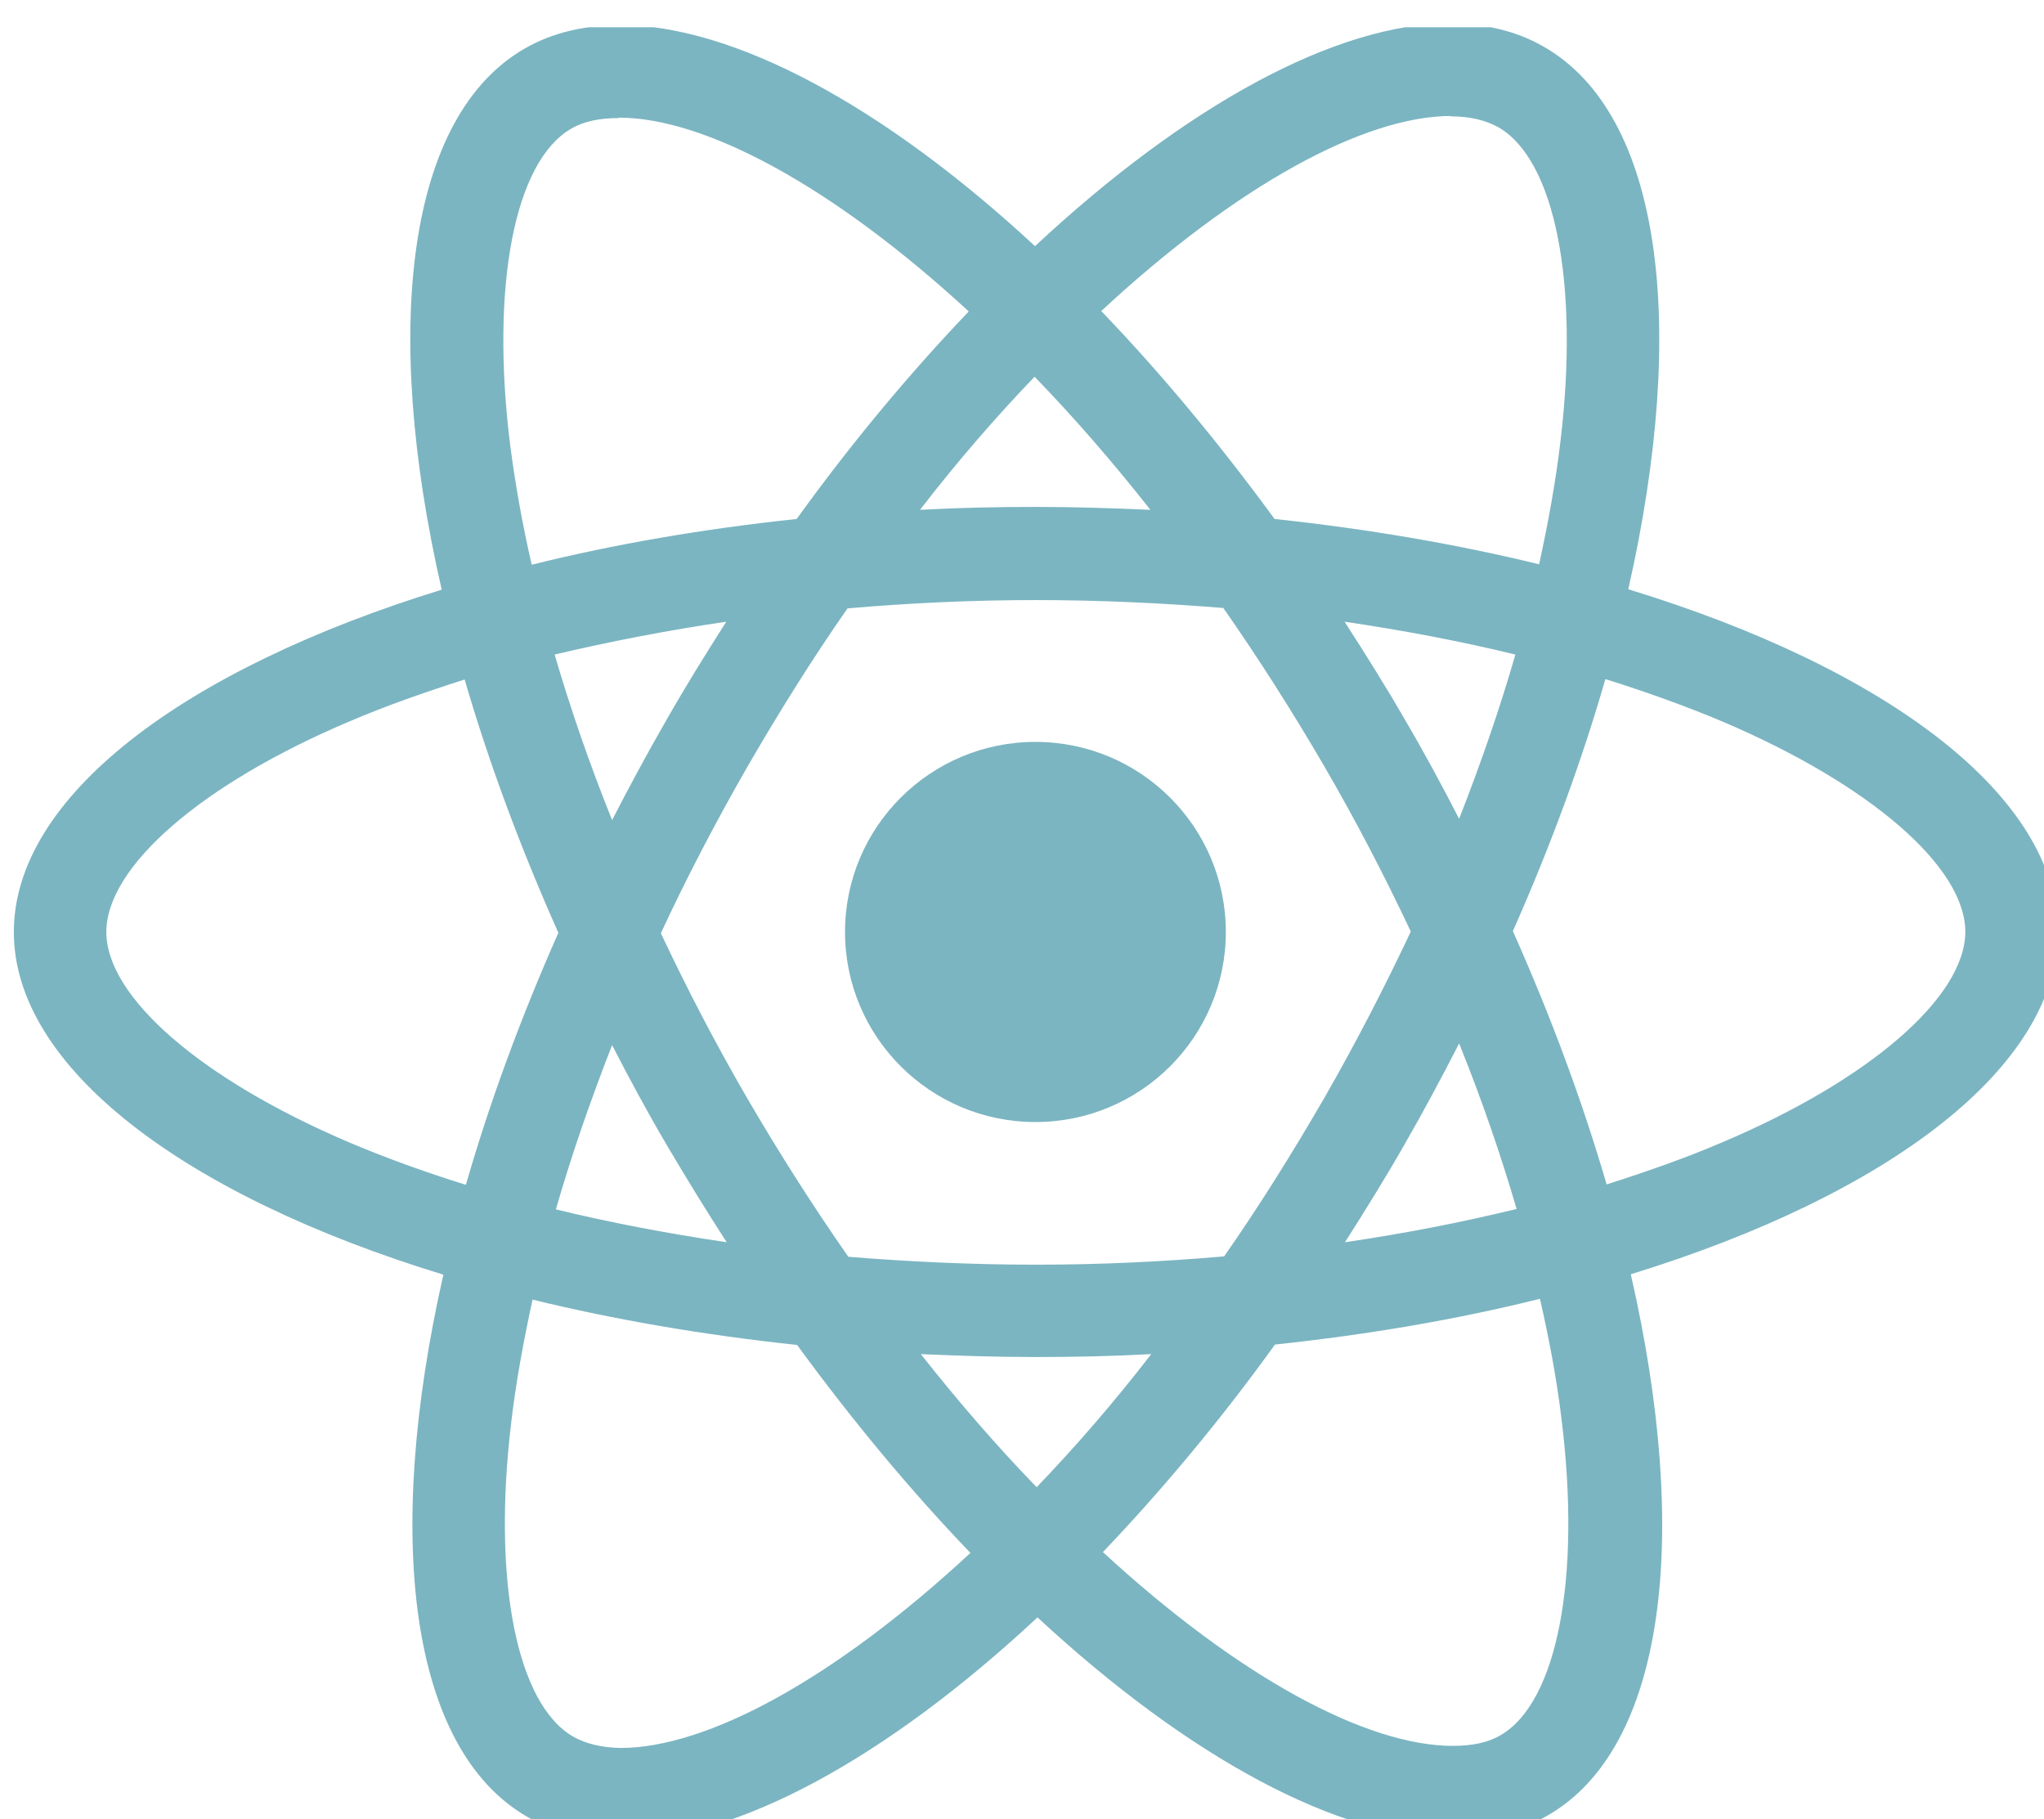 <svg width="300" height="267" viewBox="0 0 300 267" fill="none" xmlns="http://www.w3.org/2000/svg">
<g opacity="0.7" clip-path="url(#clip0)" filter="url(#filter0_i)">
<path d="M300.029 132.798C300.029 112.958 275.141 94.155 236.984 82.495C245.79 43.668 241.876 12.778 224.632 2.889C220.657 0.569 216.01 -0.53 210.935 -0.53V13.084C213.748 13.084 216.01 13.633 217.906 14.671C226.222 19.433 229.83 37.564 227.017 60.884C226.344 66.622 225.244 72.666 223.898 78.832C211.913 75.902 198.827 73.643 185.069 72.178C176.813 60.884 168.253 50.628 159.631 41.654C179.565 23.156 198.277 13.023 210.996 13.023V-0.591C194.18 -0.591 172.166 11.374 149.908 32.13C127.65 11.496 105.636 -0.347 88.82 -0.347V13.267C101.478 13.267 120.251 23.34 140.185 41.715C131.624 50.689 123.063 60.884 114.931 72.178C101.111 73.643 88.025 75.902 76.04 78.893C74.633 72.788 73.594 66.867 72.86 61.189C69.986 37.869 73.532 19.738 81.788 14.915C83.622 13.816 86.007 13.328 88.82 13.328V-0.286C83.683 -0.286 79.036 0.813 75 3.133C57.817 13.023 53.965 43.852 62.831 82.556C24.797 94.277 0.031 113.019 0.031 132.798C0.031 152.638 24.919 171.441 63.076 183.101C54.271 221.928 58.184 252.818 75.428 262.707C79.403 265.027 84.05 266.126 89.187 266.126C106.003 266.126 128.016 254.161 150.275 233.405C172.533 254.039 194.547 265.882 211.363 265.882C216.499 265.882 221.147 264.783 225.182 262.463C242.365 252.573 246.218 221.744 237.351 183.04C275.264 171.38 300.029 152.577 300.029 132.798ZM220.413 92.079C218.15 99.954 215.337 108.074 212.158 116.193C209.651 111.309 207.021 106.425 204.147 101.542C201.334 96.658 198.338 91.896 195.342 87.256C204.025 88.538 212.402 90.126 220.413 92.079ZM192.407 157.095C187.637 165.336 182.745 173.15 177.67 180.415C168.558 181.209 159.325 181.636 150.03 181.636C140.797 181.636 131.563 181.209 122.513 180.476C117.438 173.212 112.485 165.458 107.715 157.278C103.068 149.281 98.848 141.162 94.996 132.981C98.787 124.801 103.068 116.62 107.654 108.623C112.423 100.382 117.315 92.568 122.391 85.303C131.502 84.509 140.735 84.082 150.03 84.082C159.264 84.082 168.497 84.509 177.547 85.242C182.623 92.507 187.576 100.26 192.345 108.44C196.993 116.437 201.212 124.557 205.064 132.737C201.212 140.917 196.993 149.098 192.407 157.095ZM212.158 149.159C215.46 157.339 218.273 165.52 220.596 173.456C212.586 175.409 204.147 177.058 195.403 178.34C198.399 173.639 201.395 168.816 204.208 163.871C207.021 158.987 209.651 154.043 212.158 149.159ZM150.152 214.297C144.466 208.436 138.779 201.904 133.153 194.761C138.656 195.006 144.282 195.189 149.969 195.189C155.717 195.189 161.404 195.067 166.968 194.761C161.465 201.904 155.778 208.436 150.152 214.297ZM104.657 178.34C95.974 177.058 87.597 175.47 79.586 173.517C81.849 165.642 84.662 157.522 87.841 149.403C90.349 154.287 92.978 159.171 95.852 164.054C98.726 168.938 101.661 173.7 104.657 178.34ZM149.847 51.299C155.534 57.16 161.22 63.692 166.846 70.835C161.343 70.59 155.717 70.407 150.03 70.407C144.282 70.407 138.595 70.529 133.031 70.835C138.534 63.692 144.221 57.16 149.847 51.299ZM104.596 87.256C101.6 91.957 98.604 96.78 95.791 101.725C92.978 106.609 90.349 111.492 87.841 116.376C84.539 108.196 81.727 100.015 79.403 92.079C87.413 90.187 95.852 88.538 104.596 87.256ZM49.256 163.688C27.61 154.47 13.606 142.382 13.606 132.798C13.606 123.214 27.61 111.065 49.256 101.908C54.515 99.649 60.263 97.635 66.195 95.742C69.68 107.707 74.266 120.161 79.953 132.92C74.328 145.618 69.802 158.011 66.378 169.915C60.324 168.022 54.576 165.947 49.256 163.688ZM82.155 250.925C73.838 246.163 70.231 228.032 73.043 204.712C73.716 198.974 74.817 192.93 76.162 186.764C88.147 189.694 101.233 191.953 114.992 193.418C123.247 204.712 131.808 214.968 140.43 223.942C120.495 242.44 101.783 252.573 89.064 252.573C86.313 252.512 83.989 251.963 82.155 250.925ZM227.2 204.407C230.074 227.727 226.528 245.858 218.273 250.681C216.438 251.78 214.053 252.268 211.24 252.268C198.583 252.268 179.81 242.195 159.875 223.82C168.436 214.846 176.997 204.651 185.13 193.357C198.95 191.892 212.035 189.633 224.021 186.642C225.427 192.808 226.528 198.729 227.2 204.407ZM250.743 163.688C245.484 165.947 239.736 167.961 233.805 169.854C230.319 157.889 225.733 145.435 220.046 132.676C225.672 119.978 230.197 107.585 233.621 95.681C239.675 97.573 245.423 99.649 250.804 101.908C272.451 111.126 286.454 123.214 286.454 132.798C286.393 142.382 272.39 154.531 250.743 163.688Z" fill="#4395A7"/>
<path d="M149.971 160.697C165.404 160.697 177.916 148.206 177.916 132.798C177.916 117.39 165.404 104.899 149.971 104.899C134.537 104.899 122.025 117.39 122.025 132.798C122.025 148.206 134.537 160.697 149.971 160.697Z" fill="#4395A7"/>
</g>
<defs>
<filter id="filter0_i" x="0" y="0" width="302" height="271" filterUnits="userSpaceOnUse" color-interpolation-filters="sRGB">
<feFlood flood-opacity="0" result="BackgroundImageFix"/>
<feBlend mode="normal" in="SourceGraphic" in2="BackgroundImageFix" result="shape"/>
<feColorMatrix in="SourceAlpha" type="matrix" values="0 0 0 0 0 0 0 0 0 0 0 0 0 0 0 0 0 0 127 0" result="hardAlpha"/>
<feOffset dx="2" dy="4"/>
<feGaussianBlur stdDeviation="4"/>
<feComposite in2="hardAlpha" operator="arithmetic" k2="-1" k3="1"/>
<feColorMatrix type="matrix" values="0 0 0 0 0 0 0 0 0 0 0 0 0 0 0 0 0 0 0.25 0"/>
<feBlend mode="normal" in2="shape" result="effect1_innerShadow"/>
</filter>
<clipPath id="clip0">
<rect width="300" height="267" fill="white"/>
</clipPath>
</defs>
</svg>
